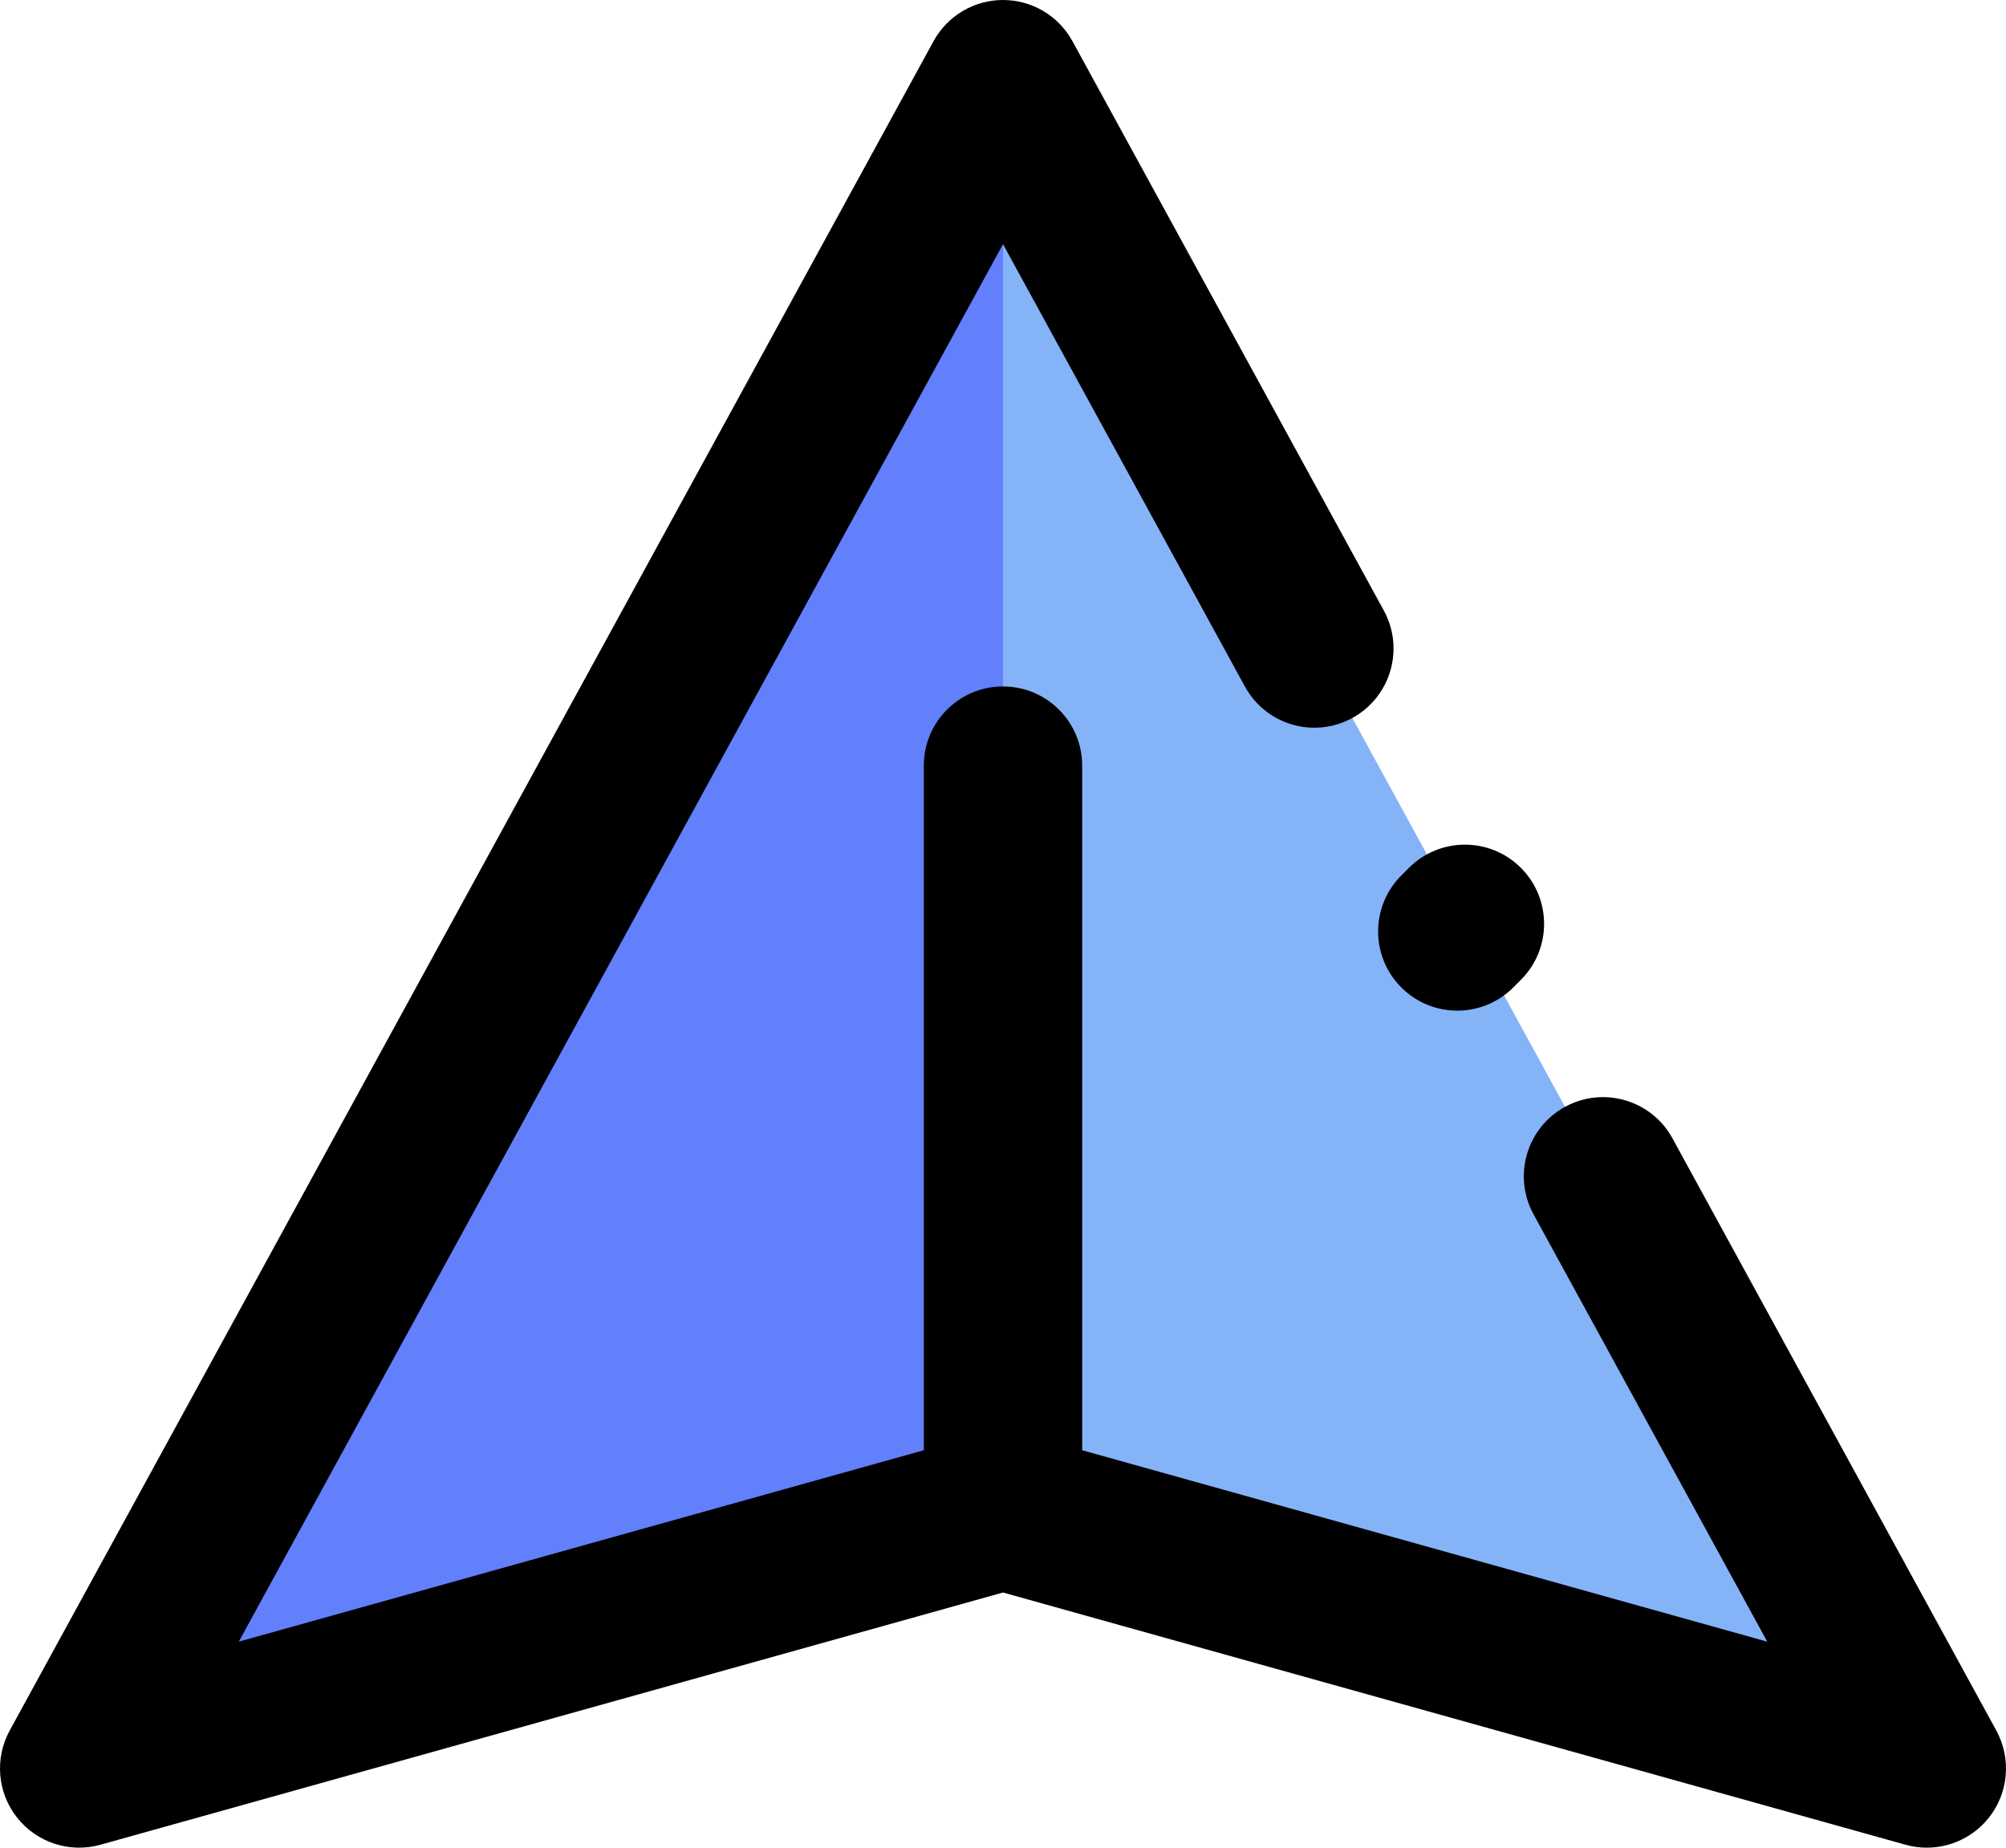 <?xml version="1.0" encoding="UTF-8" standalone="no"?>
<!-- Generator: Adobe Illustrator 19.0.0, SVG Export Plug-In . SVG Version: 6.00 Build 0)  -->

<svg
   xmlns:dc="http://purl.org/dc/elements/1.1/"
   xmlns:cc="http://creativecommons.org/ns#"
   xmlns:rdf="http://www.w3.org/1999/02/22-rdf-syntax-ns#"
   xmlns:svg="http://www.w3.org/2000/svg"
   xmlns="http://www.w3.org/2000/svg"
   xmlns:sodipodi="http://sodipodi.sourceforge.net/DTD/sodipodi-0.dtd"
   xmlns:inkscape="http://www.inkscape.org/namespaces/inkscape"
   version="1.1"
   id="Capa_1"
   x="0px"
   y="0px"
   viewBox="0 0 253.375 233.367"
   xml:space="preserve"
   inkscape:version="0.91 r13725"
   sodipodi:docname="modernTriangle.svg"
   width="253.375"
   height="233.367"><defs
     id="defs8222" /><sodipodi:namedview
     pagecolor="#ffffff"
     bordercolor="#666666"
     borderopacity="1"
     objecttolerance="10"
     gridtolerance="10"
     guidetolerance="10"
     inkscape:pageopacity="0"
     inkscape:pageshadow="2"
     inkscape:window-width="2400"
     inkscape:window-height="1532"
     id="namedview8220"
     showgrid="false"
     fit-margin-top="0"
     fit-margin-left="0"
     fit-margin-right="0"
     fit-margin-bottom="0"
     inkscape:zoom="2.4199219"
     inkscape:cx="126.68756"
     inkscape:cy="101.66667"
     inkscape:window-x="0"
     inkscape:window-y="68"
     inkscape:window-maximized="1"
     inkscape:current-layer="Capa_1" /><polygon
     style="fill:#85b3f8;fill-opacity:1"
     points="256,134.302 372.687,347.666 256,315.057 139.313,347.666 "
     id="polygon8168"
     transform="translate(-129.312,-124.3)" /><polygon
     style="fill:#627ffc;fill-opacity:1"
     points="256,315.057 139.313,347.666 256,134.302 "
     id="polygon8170"
     transform="translate(-129.312,-124.3)" /><path
     d="m 184.067,127.648 c -2.559,0 -5.119,-0.976 -7.071,-2.929 -3.905,-3.905 -3.905,-10.237 0,-14.143 l 0.964,-0.964 c 3.905,-3.905 10.237,-3.905 14.143,0 3.905,3.905 3.905,10.237 0,14.143 l -0.964,0.964 c -1.953,1.953 -4.513,2.929 -7.072,2.929 z"
     id="path8186"
     inkscape:connector-curvature="0" /><path
     d="m 252.149,218.568 -40.903,-74.793 c -2.65,-4.847 -8.726,-6.625 -13.572,-3.976 -4.845,2.649 -6.625,8.727 -3.975,13.571 l 29.52,53.979 -86.531,-24.18 0,-86.469 c 0,-5.523 -4.477,-10 -10,-10 -5.523,0 -10,4.477 -10,10 l 0,86.469 -86.531,24.181 96.531,-176.508 30.553,55.867 c 2.65,4.846 8.727,6.626 13.572,3.975 4.845,-2.65 6.625,-8.726 3.975,-13.572 l -39.327,-71.91 c -1.754,-3.207 -5.118,-5.202 -8.773,-5.202 -3.655,0 -7.02,1.995 -8.773,5.202 L 1.227,218.568 c -1.93,3.528 -1.558,7.87 0.944,11.019 2.501,3.149 6.647,4.493 10.521,3.41 l 113.996,-31.857 113.996,31.857 c 0.891,0.249 1.795,0.37 2.691,0.369 3.001,0 5.903,-1.354 7.83,-3.779 2.502,-3.148 2.874,-7.49 0.944,-11.019 z"
     id="path8188"
     inkscape:connector-curvature="0" /><g
     id="g8190"
     transform="translate(-129.312,-124.3)" /><g
     id="g8192"
     transform="translate(-129.312,-124.3)" /><g
     id="g8194"
     transform="translate(-129.312,-124.3)" /><g
     id="g8196"
     transform="translate(-129.312,-124.3)" /><g
     id="g8198"
     transform="translate(-129.312,-124.3)" /><g
     id="g8200"
     transform="translate(-129.312,-124.3)" /><g
     id="g8202"
     transform="translate(-129.312,-124.3)" /><g
     id="g8204"
     transform="translate(-129.312,-124.3)" /><g
     id="g8206"
     transform="translate(-129.312,-124.3)" /><g
     id="g8208"
     transform="translate(-129.312,-124.3)" /><g
     id="g8210"
     transform="translate(-129.312,-124.3)" /><g
     id="g8212"
     transform="translate(-129.312,-124.3)" /><g
     id="g8214"
     transform="translate(-129.312,-124.3)" /><g
     id="g8216"
     transform="translate(-129.312,-124.3)" /><g
     id="g8218"
     transform="translate(-129.312,-124.3)" /></svg>
